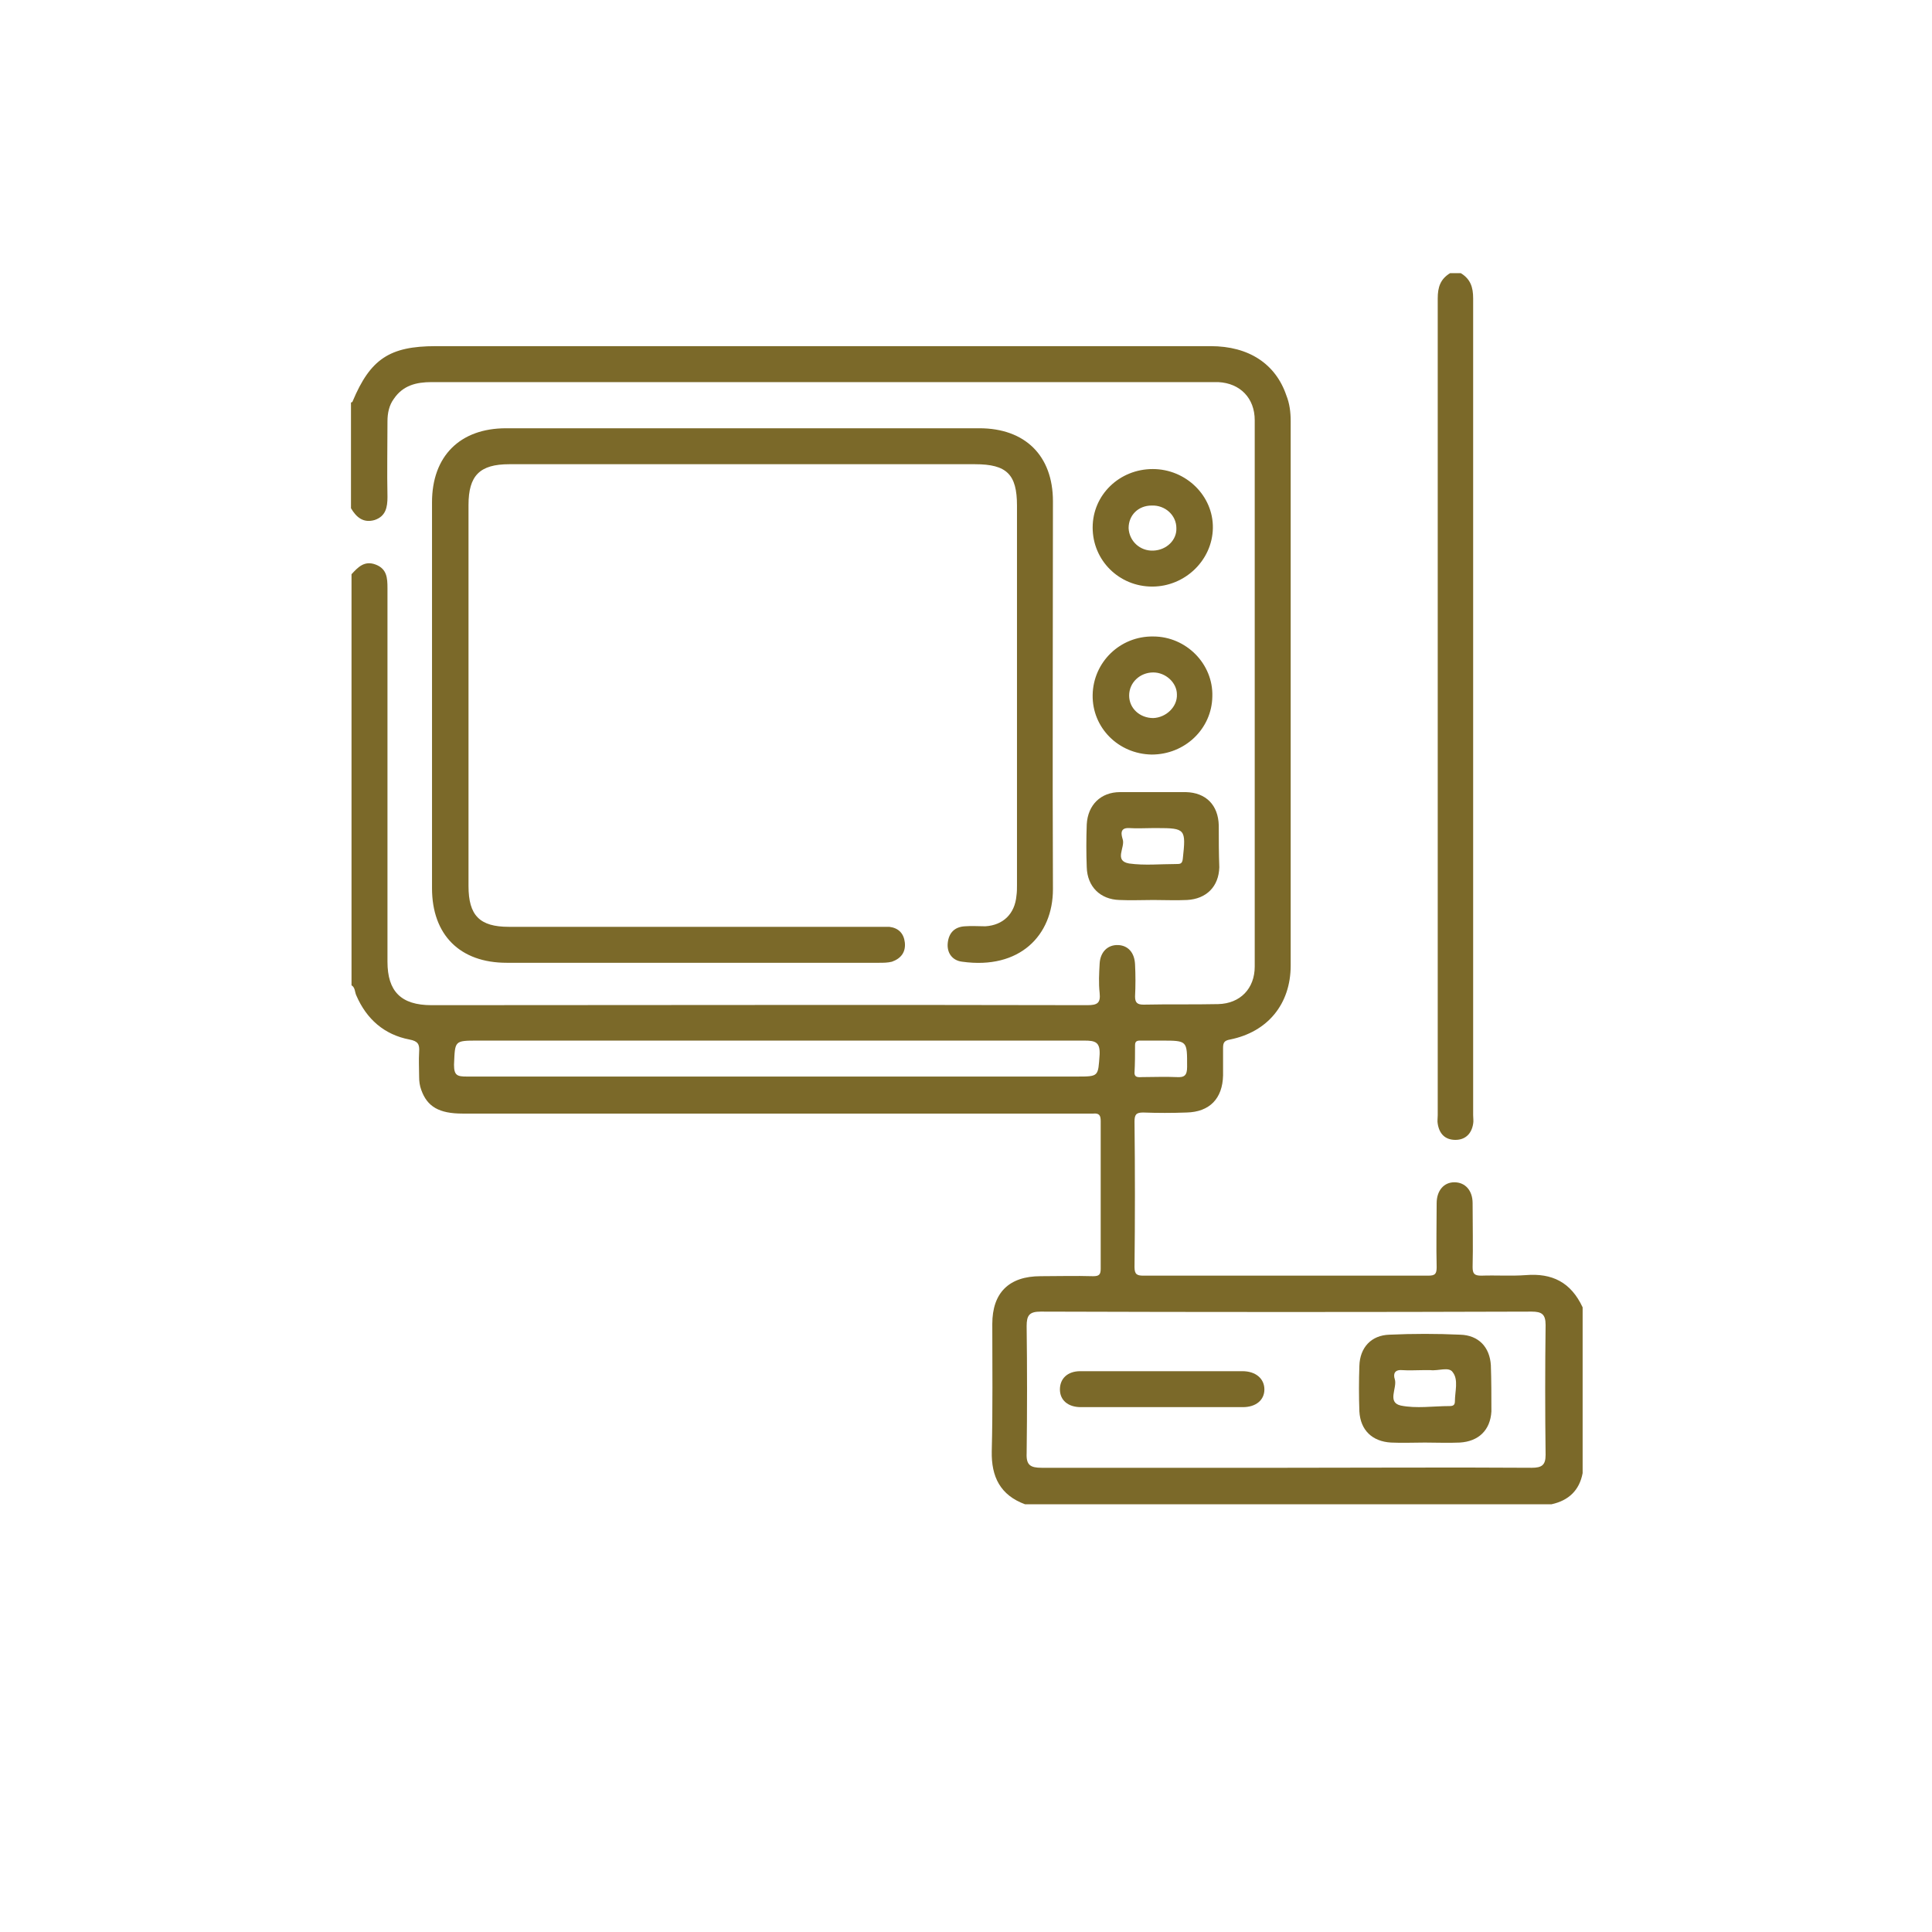 <?xml version="1.0" encoding="utf-8"?>
<!-- Generator: Adobe Illustrator 25.2.3, SVG Export Plug-In . SVG Version: 6.00 Build 0)  -->
<svg version="1.1" id="Layer_1" xmlns="http://www.w3.org/2000/svg" xmlns:xlink="http://www.w3.org/1999/xlink" x="0px" y="0px"
	 viewBox="0 0 36 36" style="enable-background:new 0 0 36 36;" xml:space="preserve">
<style type="text/css">
	.st0{fill:#7B6929;}
</style>
<g>
	<path class="st0" d="M27.22,5.09c0.18,0.11,0.23,0.26,0.23,0.47c0,5.07,0,10.15,0,15.22c0,0.05,0.01,0.11,0,0.16
		c-0.03,0.19-0.15,0.3-0.33,0.3c-0.19,0-0.3-0.11-0.33-0.3c-0.01-0.05,0-0.1,0-0.16c0-5.07,0-10.15,0-15.22
		c0-0.21,0.05-0.36,0.23-0.47C27.08,5.09,27.15,5.09,27.22,5.09z"/>
	<path class="st0" d="M13.83,8.65c-1.45,0-2.9,0-4.34,0c-0.55,0-0.76,0.21-0.76,0.76c0,2.37,0,4.73,0,7.1
		c0,0.55,0.21,0.76,0.75,0.76c2.29,0,4.58,0,6.87,0c0.07,0,0.15,0,0.22,0c0.17,0.02,0.27,0.12,0.29,0.29
		c0.02,0.18-0.07,0.3-0.24,0.36c-0.08,0.02-0.16,0.02-0.24,0.02c-2.31,0-4.63,0-6.94,0c-0.87,0-1.39-0.52-1.39-1.39
		c0-2.4,0-4.79,0-7.19c0-0.86,0.52-1.38,1.38-1.38c2.94,0,5.88,0,8.82,0c0.85,0,1.37,0.51,1.37,1.36c0,2.41-0.01,4.82,0,7.23
		c0,0.86-0.62,1.5-1.69,1.35c-0.18-0.02-0.29-0.16-0.27-0.35c0.02-0.19,0.13-0.3,0.32-0.31c0.13-0.01,0.25,0,0.38,0
		c0.33-0.02,0.55-0.23,0.58-0.57c0.01-0.07,0.01-0.13,0.01-0.2c0-2.36,0-4.72,0-7.07c0-0.58-0.19-0.77-0.78-0.77
		C16.73,8.65,15.28,8.65,13.83,8.65z"/>
	<path class="st0" d="M28.43,23.76c-0.27,0.02-0.55,0-0.83,0.01c-0.13,0-0.16-0.04-0.16-0.16c0.01-0.4,0-0.79,0-1.19
		c0-0.24-0.14-0.39-0.34-0.39c-0.2,0-0.33,0.16-0.33,0.39c0,0.4-0.01,0.79,0,1.19c0,0.13-0.03,0.16-0.16,0.16c-1.77,0-3.54,0-5.3,0
		c-0.12,0-0.17-0.02-0.17-0.16c0.01-0.9,0.01-1.81,0-2.71c0-0.13,0.03-0.17,0.16-0.17c0.27,0.01,0.54,0.01,0.81,0
		c0.43-0.01,0.67-0.26,0.68-0.69c0-0.17,0-0.34,0-0.51c0-0.1,0.02-0.14,0.13-0.16c0.7-0.14,1.13-0.66,1.13-1.38
		c0-3.38,0-6.76,0-10.14c0-0.17-0.02-0.33-0.08-0.48c-0.2-0.59-0.7-0.92-1.41-0.92c-4.81,0-9.62,0-14.44,0
		c-0.86,0-1.22,0.24-1.55,1.03c0,0.01-0.02,0.02-0.03,0.02c0,0.66,0,1.31,0,1.97c0.1,0.17,0.23,0.28,0.44,0.22
		c0.21-0.07,0.24-0.24,0.24-0.43c-0.01-0.47,0-0.94,0-1.41c0-0.15,0.03-0.3,0.12-0.42c0.17-0.25,0.42-0.31,0.7-0.31
		c4.83,0,9.65,0,14.48,0c0.06,0,0.12,0,0.18,0c0.41,0.02,0.68,0.3,0.68,0.71c0,3.39,0,6.79,0,10.18c0,0.41-0.27,0.69-0.68,0.7
		c-0.46,0.01-0.93,0-1.39,0.01c-0.11,0-0.16-0.03-0.16-0.15c0.01-0.2,0.01-0.4,0-0.6c-0.01-0.22-0.13-0.35-0.31-0.36
		c-0.2-0.01-0.34,0.13-0.35,0.35c-0.01,0.18-0.02,0.36,0,0.54c0.02,0.19-0.04,0.23-0.23,0.23c-4.07-0.01-8.15,0-12.22,0
		c-0.57,0-0.82-0.26-0.82-0.81c0-2.32,0-4.64,0-6.96c0-0.19-0.01-0.36-0.22-0.44c-0.21-0.08-0.33,0.05-0.45,0.18
		c0,2.55,0,5.1,0,7.66c0.07,0.04,0.06,0.13,0.09,0.19c0.19,0.44,0.52,0.73,0.99,0.82c0.16,0.03,0.19,0.09,0.18,0.23
		c-0.01,0.16,0,0.31,0,0.47c0,0.08,0.01,0.16,0.04,0.24c0.11,0.31,0.33,0.44,0.77,0.44c3.86,0,7.73,0,11.59,0c0.05,0,0.1,0,0.16,0
		c0.11-0.01,0.14,0.03,0.14,0.14c0,0.92,0,1.83,0,2.75c0,0.11-0.03,0.14-0.14,0.14c-0.33-0.01-0.66,0-0.98,0
		c-0.59,0-0.9,0.31-0.9,0.89c0,0.79,0.01,1.58-0.01,2.37c-0.01,0.48,0.16,0.82,0.62,0.99c3.27,0,6.54,0,9.81,0
		c0.32-0.07,0.52-0.26,0.58-0.58c0-1.03,0-2.06,0-3.09C29.27,23.89,28.92,23.72,28.43,23.76z M21.15,19.47
		c0-0.09,0.07-0.08,0.13-0.08c0.12,0,0.24,0,0.36,0c0.49,0,0.48,0,0.48,0.49c0,0.16-0.05,0.2-0.2,0.19c-0.21-0.01-0.42,0-0.63,0
		c-0.06,0-0.15,0.02-0.15-0.08C21.15,19.81,21.15,19.64,21.15,19.47z M20.06,20.06c-1.86,0-3.73,0-5.59,0c-1.92,0-3.85,0-5.77,0
		c-0.18,0-0.24-0.02-0.24-0.22c0.02-0.45,0-0.45,0.45-0.45c3.77,0,7.53,0,11.3,0c0.2,0,0.29,0.03,0.28,0.26
		C20.46,20.06,20.48,20.06,20.06,20.06z M28.54,27.35c-1.53-0.01-3.06,0-4.59,0c-1.51,0-3.03,0-4.54,0c-0.21,0-0.29-0.05-0.28-0.27
		c0.01-0.79,0.01-1.58,0-2.37c0-0.2,0.05-0.27,0.26-0.27c3.05,0.01,6.1,0.01,9.15,0c0.19,0,0.26,0.05,0.26,0.25
		c-0.01,0.81-0.01,1.61,0,2.42C28.8,27.3,28.73,27.35,28.54,27.35z"/>
	<path class="st0" d="M22.71,15.38c-0.01-0.38-0.24-0.61-0.61-0.62c-0.41,0-0.82,0-1.23,0c-0.36,0-0.6,0.24-0.62,0.6
		c-0.01,0.27-0.01,0.54,0,0.8c0.01,0.36,0.25,0.6,0.61,0.61c0.21,0.01,0.42,0,0.63,0c0.21,0,0.42,0.01,0.63,0
		c0.36-0.02,0.59-0.25,0.6-0.61C22.71,15.9,22.71,15.64,22.71,15.38z M22.04,16c-0.01,0.1-0.05,0.1-0.13,0.1
		c-0.29,0-0.58,0.03-0.87-0.01c-0.29-0.05-0.07-0.3-0.12-0.45c-0.02-0.07-0.07-0.22,0.12-0.21c0.15,0.01,0.3,0,0.45,0
		c0.02,0,0.04,0,0.07,0C22.09,15.43,22.1,15.45,22.04,16z"/>
	<path class="st0" d="M21.48,8.74c-0.62,0-1.12,0.48-1.12,1.09c0,0.61,0.49,1.1,1.11,1.1c0.61,0,1.12-0.49,1.13-1.09
		C22.61,9.24,22.1,8.74,21.48,8.74z M21.49,10.26c-0.25,0.01-0.45-0.18-0.46-0.42c0-0.24,0.18-0.42,0.43-0.42
		c0.25-0.01,0.46,0.18,0.46,0.42C21.93,10.06,21.74,10.25,21.49,10.26z"/>
	<path class="st0" d="M21.49,11.86c-0.62-0.01-1.12,0.48-1.13,1.09c-0.01,0.61,0.48,1.1,1.1,1.11c0.62,0,1.12-0.48,1.13-1.08
		C22.61,12.37,22.1,11.86,21.49,11.86z M21.49,13.38c-0.25,0-0.45-0.18-0.45-0.42c0-0.24,0.2-0.43,0.45-0.43
		c0.23,0,0.44,0.19,0.44,0.41C21.94,13.17,21.73,13.37,21.49,13.38z"/>
	<path class="st0" d="M21.65,25.55c0.5,0,1,0,1.5,0c0.25,0,0.41,0.14,0.41,0.34c0,0.2-0.16,0.33-0.4,0.33c-1.01,0-2.01,0-3.02,0
		c-0.24,0-0.39-0.13-0.39-0.33c0-0.2,0.14-0.34,0.38-0.34C20.63,25.55,21.14,25.55,21.65,25.55z"/>
	<path class="st0" d="M27.78,25.44c-0.02-0.34-0.23-0.56-0.57-0.57c-0.44-0.02-0.88-0.02-1.32,0c-0.34,0.01-0.55,0.24-0.56,0.58
		c-0.01,0.28-0.01,0.57,0,0.85c0.02,0.35,0.24,0.56,0.59,0.58c0.21,0.01,0.42,0,0.63,0c0.22,0,0.43,0.01,0.65,0
		c0.35-0.02,0.57-0.23,0.59-0.58C27.79,26.01,27.79,25.72,27.78,25.44z M27.11,26.11c0,0.07-0.03,0.09-0.1,0.09
		c-0.3,0-0.62,0.05-0.91-0.01c-0.26-0.06-0.06-0.33-0.11-0.49c-0.03-0.09-0.01-0.18,0.13-0.17c0.14,0.01,0.28,0,0.42,0
		c0.04,0,0.07,0,0.11,0c0.15,0.02,0.35-0.07,0.42,0.04C27.18,25.71,27.11,25.93,27.11,26.11z"/>
</g>
</svg>
